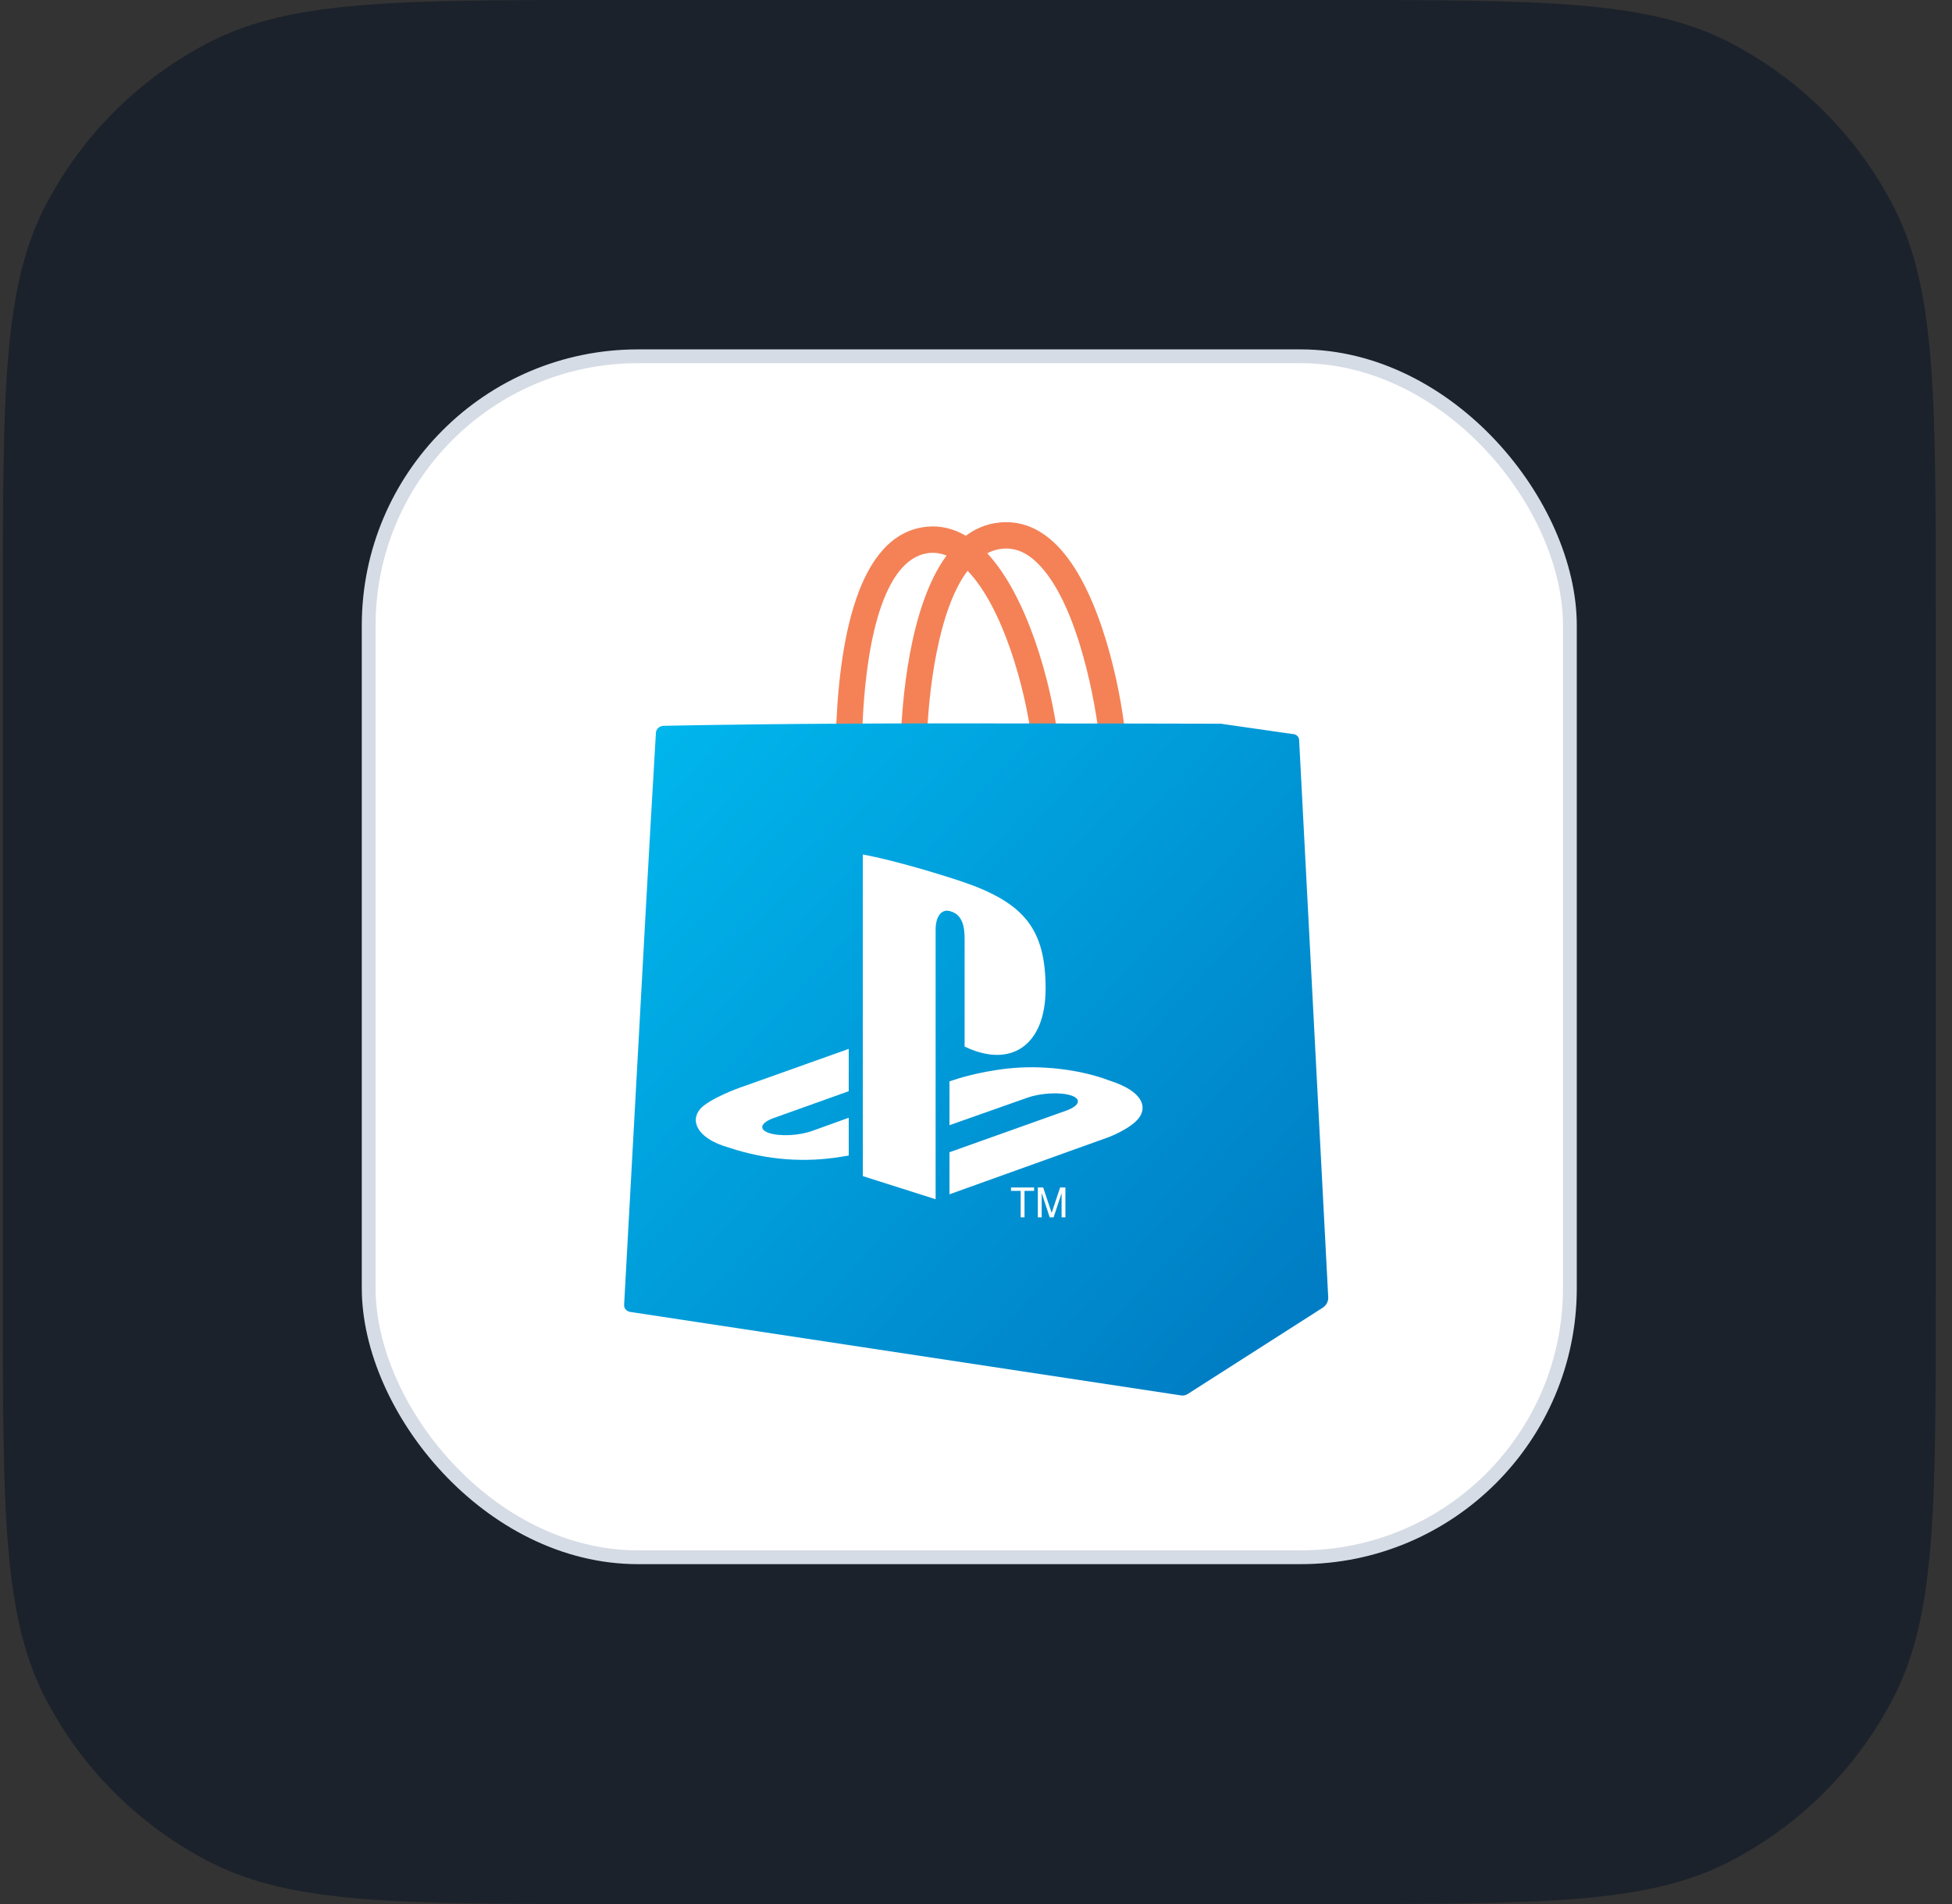<svg width="41" height="40" viewBox="0 0 41 40" fill="none" xmlns="http://www.w3.org/2000/svg">
<rect x="0" y="0" width="41" height="40" fill="#333333" stroke="none"/>
<path d="M0.059 12.8C0.059 8.32 0.059 6.079 0.931 4.368C1.698 2.863 2.921 1.639 4.427 0.872C6.138 0 8.378 0 12.859 0H27.859C32.339 0 34.579 0 36.291 0.872C37.796 1.639 39.02 2.863 39.787 4.368C40.659 6.079 40.659 8.32 40.659 12.8V27.2C40.659 31.68 40.659 33.921 39.787 35.632C39.02 37.137 37.796 38.361 36.291 39.128C34.579 40 32.339 40 27.859 40H12.859C8.378 40 6.138 40 4.427 39.128C2.921 38.361 1.698 37.137 0.931 35.632C0.059 33.921 0.059 31.68 0.059 27.2V12.8Z" fill="#1C222B"/>
<rect x="7.744" y="7.485" width="25.23" height="25.23" rx="5.655" fill="white"/>
<rect x="7.744" y="7.485" width="25.23" height="25.23" rx="5.655" stroke="#D6DCE5" stroke-width="0.29"/>
<path d="M19.518 11.617C19.64 11.605 19.761 11.623 19.881 11.672C19.086 12.755 18.944 14.793 18.919 15.567H19.467C19.498 14.559 19.696 12.82 20.323 11.991C21.056 12.751 21.528 14.413 21.675 15.567H22.23C22.08 14.314 21.569 12.515 20.736 11.624C20.856 11.561 20.988 11.525 21.132 11.524C21.388 11.523 21.626 11.645 21.857 11.898C22.663 12.777 23.019 14.811 23.097 15.567H23.647C23.581 14.718 23.22 12.794 22.44 11.74C22.06 11.226 21.619 10.968 21.129 10.97C20.802 10.972 20.524 11.078 20.286 11.255C20.022 11.101 19.747 11.037 19.463 11.066C18.001 11.215 17.606 13.487 17.553 15.566H18.104C18.166 13.134 18.673 11.704 19.518 11.617Z" fill="#F48256"/>
<path d="M27.287 15.542C27.284 15.473 27.22 15.419 27.144 15.42L25.683 15.21C25.669 15.206 25.655 15.204 25.641 15.204C25.073 15.203 23.013 15.197 19.797 15.197C16.572 15.197 14.503 15.236 13.941 15.248C13.853 15.251 13.782 15.312 13.777 15.392C13.744 15.945 13.616 18.116 13.436 21.452C13.244 24.98 13.136 26.904 13.109 27.414C13.105 27.487 13.162 27.55 13.241 27.562L24.812 29.316C24.86 29.323 24.905 29.311 24.943 29.286V29.288L27.785 27.471C27.86 27.42 27.903 27.338 27.898 27.253L27.287 15.542Z" fill="url(#paint0_linear_14972_64683)"/>
<path d="M21.235 25.018V24.947H21.72V25.018H21.519V25.574H21.438V25.018H21.235Z" fill="white"/>
<path d="M22.048 25.574L21.88 25.064V25.574H21.799V24.947H21.911L22.089 25.481L22.267 24.947H22.378V25.574H22.298V25.064L22.13 25.574L22.048 25.574Z" fill="white"/>
<path d="M18.123 17.951V24.708L19.652 25.194V19.527C19.652 19.26 19.772 19.083 19.962 19.144C20.212 19.213 20.261 19.459 20.261 19.723V21.986C21.212 22.447 21.962 21.985 21.962 20.77C21.962 19.527 21.523 18.973 20.229 18.528C19.72 18.358 18.774 18.071 18.123 17.951Z" fill="white"/>
<path d="M19.944 24.206L22.401 23.33C22.679 23.228 22.721 23.087 22.496 23.013C22.268 22.939 21.86 22.961 21.579 23.061L19.943 23.638V22.718L20.037 22.687C20.037 22.687 20.511 22.519 21.176 22.447C21.841 22.374 22.656 22.456 23.296 22.698C24.018 22.927 24.098 23.261 23.916 23.494C23.731 23.724 23.282 23.891 23.282 23.891L19.943 25.09V24.205L19.944 24.206Z" fill="white"/>
<path d="M15.319 24.112C14.579 23.906 14.456 23.471 14.793 23.219C15.104 22.989 15.635 22.816 15.635 22.816L17.827 22.035V22.924L16.251 23.488C15.971 23.588 15.93 23.729 16.155 23.803C16.383 23.879 16.79 23.858 17.069 23.755L17.827 23.482V24.276C17.778 24.284 17.724 24.293 17.674 24.301C16.919 24.427 16.114 24.376 15.319 24.112Z" fill="white"/>
<defs>
<linearGradient id="paint0_linear_14972_64683" x1="14.515" y1="10.345" x2="29.98" y2="24.529" gradientUnits="userSpaceOnUse">
<stop stop-color="#00BFF2"/>
<stop offset="1" stop-color="#007DC4"/>
</linearGradient>
</defs>
</svg>
